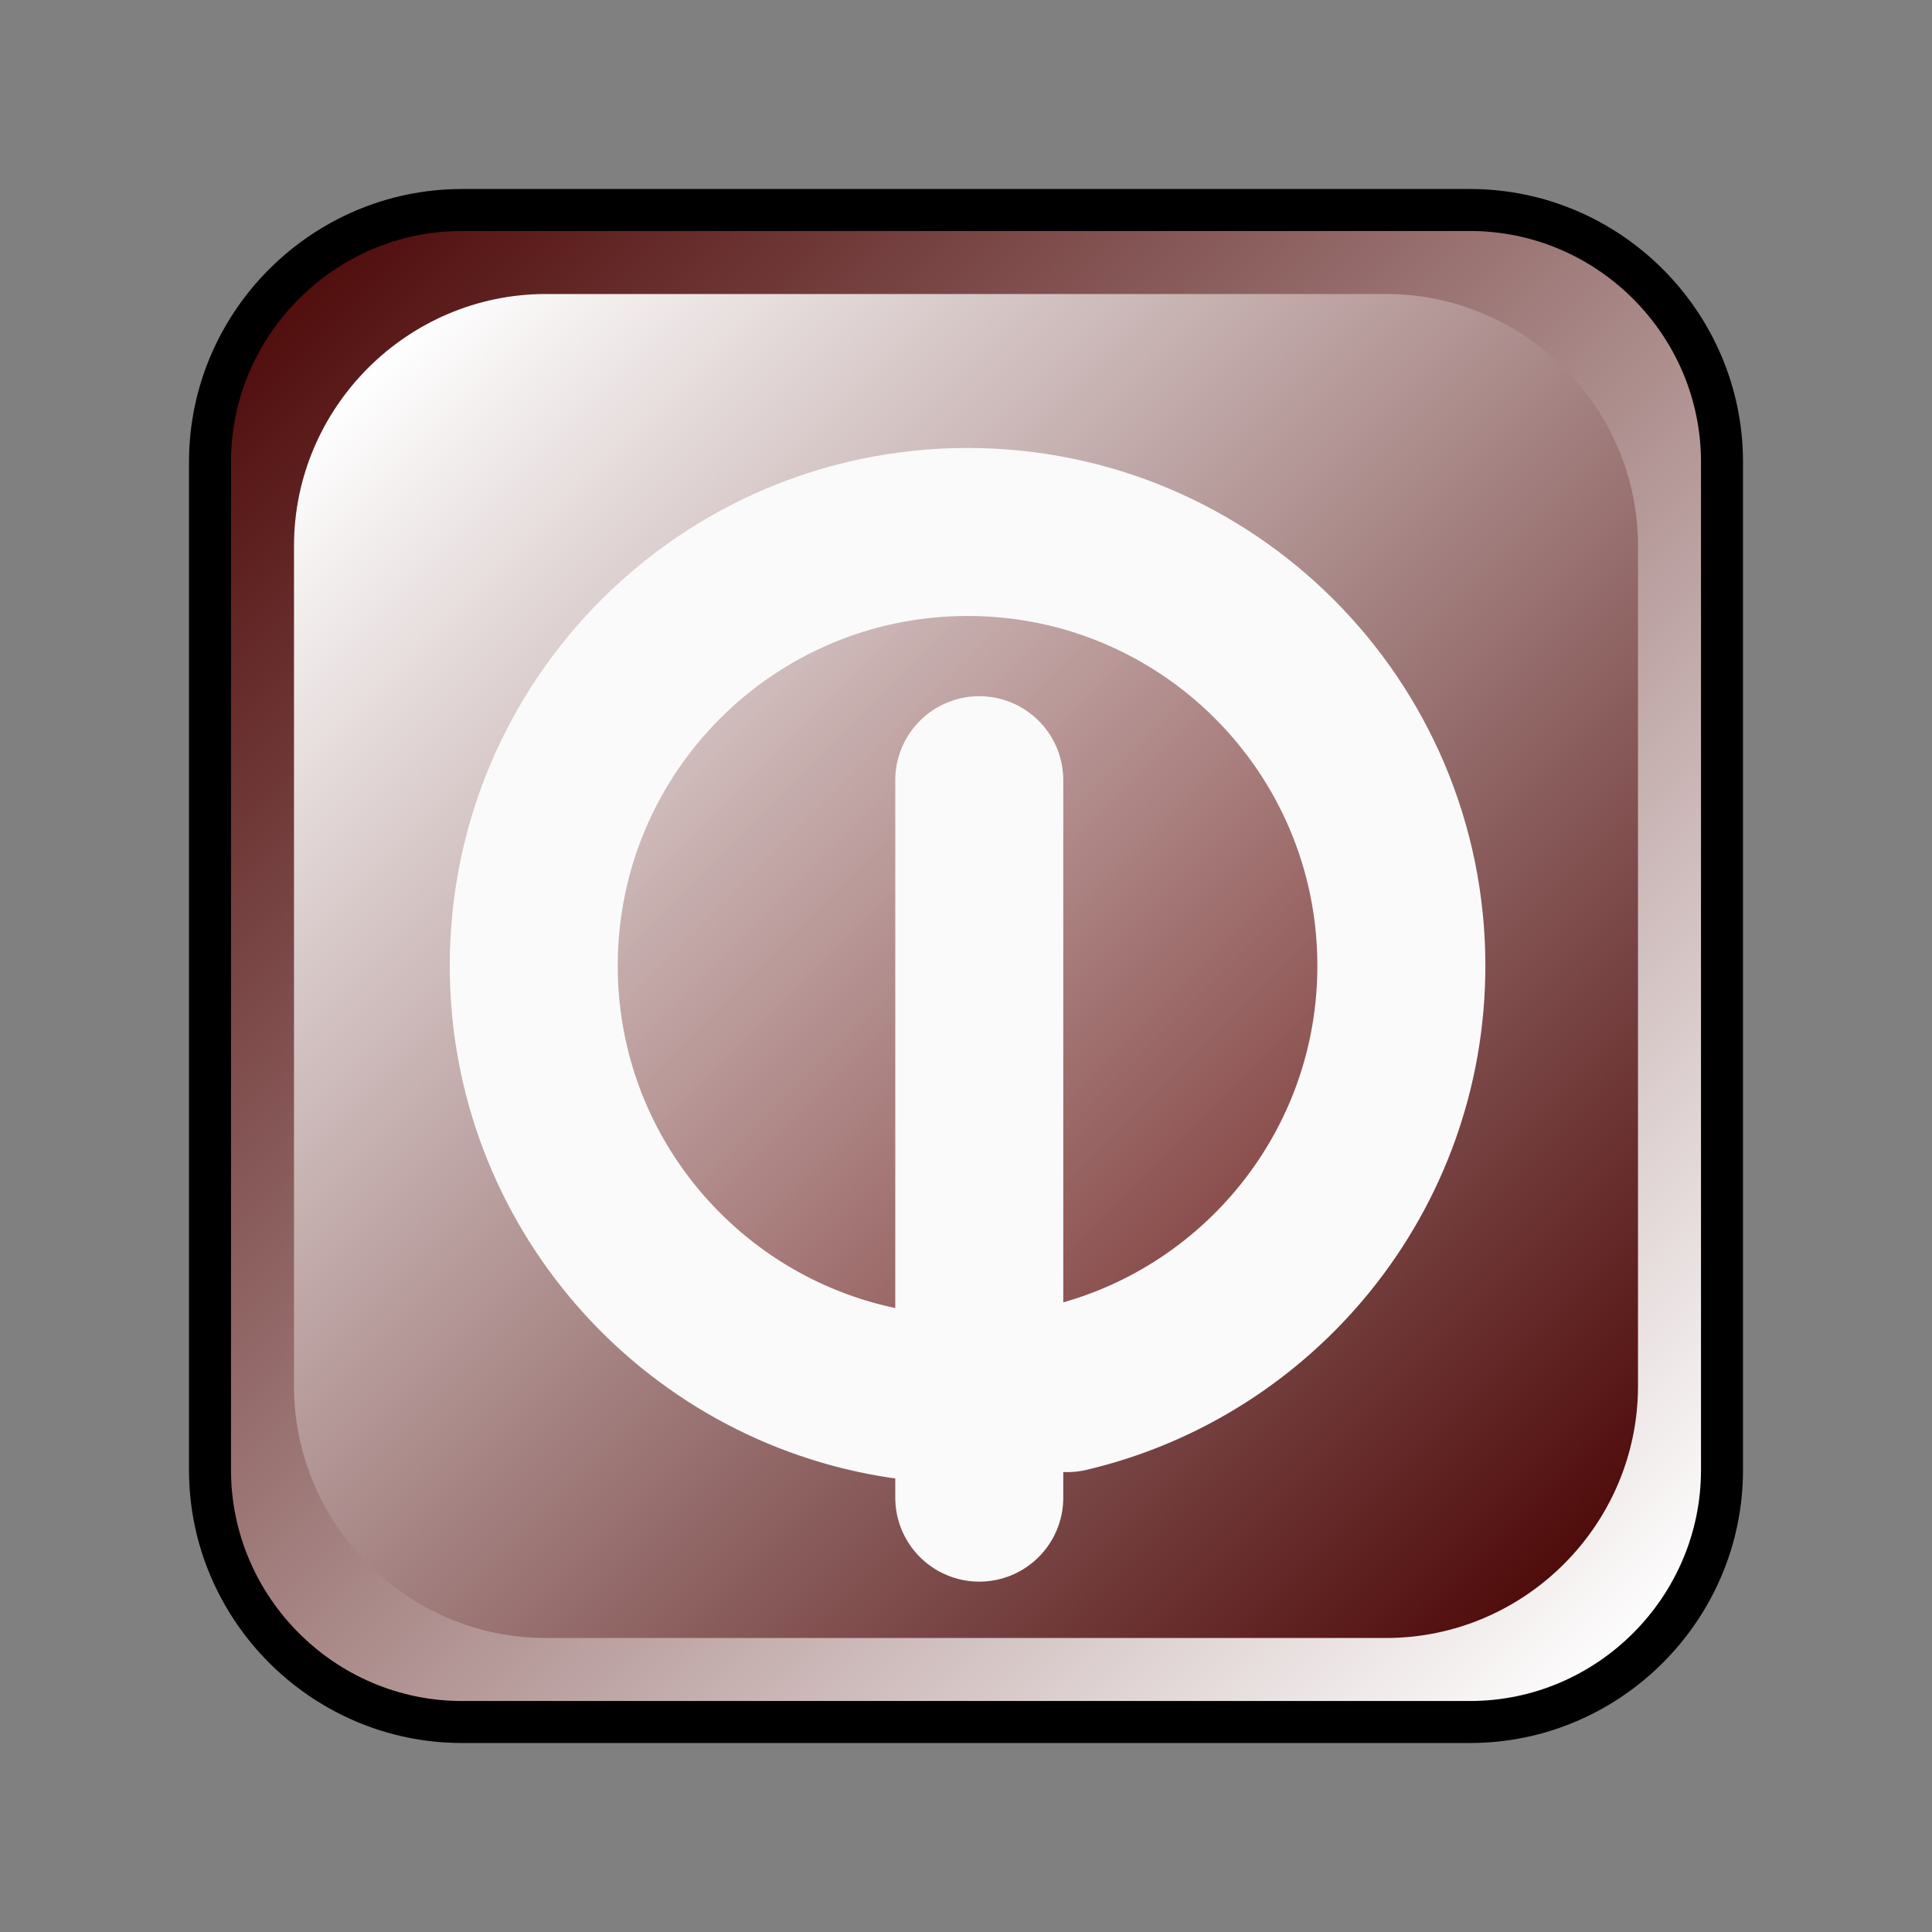 <?xml version="1.0" encoding="UTF-8" standalone="no"?>
<!-- Created with Sodipodi ("http://www.sodipodi.com/") -->
<svg
   xmlns:ns="http://ns.adobe.com/Variables/1.0/"
   xmlns:i="http://ns.adobe.com/AdobeIllustrator/10.0/"
   xmlns:xml="http://www.w3.org/XML/1998/namespace"
   xmlns:dc="http://purl.org/dc/elements/1.1/"
   xmlns:cc="http://web.resource.org/cc/"
   xmlns:rdf="http://www.w3.org/1999/02/22-rdf-syntax-ns#"
   xmlns:svg="http://www.w3.org/2000/svg"
   xmlns="http://www.w3.org/2000/svg"
   xmlns:sodipodi="http://inkscape.sourceforge.net/DTD/sodipodi-0.dtd"
   xmlns:inkscape="http://www.inkscape.org/namespaces/inkscape"
   inkscape:version="0.41"
   sodipodi:docbase="/home"
   sodipodi:docname="salir.svg"
   sodipodi:version="0.32"
   id="svg153"
   xml:space="preserve"
   enable-background="new 0 0 23 23"
   overflow="visible"
   viewBox="0 0 23 23"
   height="48pt"
   width="48pt"
   i:pageBounds="295 407 317 385"
   i:rulerOrigin="-295 -385"
   i:viewOrigin="294.5 407.5">
  <rect x="0" y="0" width="23" height="23" fill="#808080" stroke="none"/>
  <defs
   id="defs193" />

  <sodipodi:namedview
   inkscape:current-layer="svg153"
   inkscape:window-y="50"
   inkscape:window-x="1"
   inkscape:window-height="542"
   inkscape:window-width="640"
   inkscape:cy="30.000000"
   inkscape:cx="30.000000"
   inkscape:zoom="6.0166667"
   id="base" />


  <g
   style="font-size:12;stroke:#000000;"
   id="g158">
    <linearGradient
   y2="3.382"
   x2="3.382"
   y1="19.619"
   x1="19.619"
   gradientUnits="userSpaceOnUse"
   id="XMLID_1_">
      <stop
   id="stop160"
   style="stop-color:#FFFFFF"
   offset="0" />

      <stop
   id="stop161"
   style="stop-color:#4F0C0B"
   offset="1" />

      
      
      
    </linearGradient>

    <path
   id="path165"
   d="M20.5,17.5c0,1.65-1.35,3-3,3h-12c-1.65,0-3-1.35-3-3v-12      c0-1.65,1.35-3,3-3h12c1.65,0,3,1.35,3,3V17.5z"
   stroke="none"
   fill="url(#XMLID_1_)"
   i:knockout="Off" />

    <path
   id="path166"
   d="M20.5,17.5c0,1.65-1.35,3-3,3h-12      c-1.65,0-3-1.35-3-3v-12c0-1.65,1.35-3,3-3h12c1.65,0,3,1.35,3,3V17.5z"
   stroke-linejoin="round"
   stroke-width="0.5"
   fill="none"
   i:knockout="Off" />

  </g>

  <g
   style="font-size:12;stroke:#000000;"
   id="g169">
    <linearGradient
   y2="18.619"
   x2="18.619"
   y1="4.382"
   x1="4.382"
   gradientUnits="userSpaceOnUse"
   id="XMLID_2_">
      <stop
   id="stop171"
   style="stop-color:#FFFFFF"
   offset="0" />

      <stop
   id="stop172"
   style="stop-color:#4F0C0B"
   offset="1" />

      
      
      
    </linearGradient>

    <path
   id="path176"
   d="M19.5,16.5c0,1.65-1.35,3-3,3h-10c-1.65,0-3-1.35-3-3v-10      c0-1.65,1.35-3,3-3h10c1.65,0,3,1.35,3,3V16.5z"
   stroke="none"
   fill="url(#XMLID_2_)"
   i:knockout="Off" />

  </g>

  <g
   style="font-size:12;stroke:#000000;"
   id="g179">
    <linearGradient
   y2="15.122"
   x2="15.153"
   y1="7.84"
   x1="7.872"
   gradientUnits="userSpaceOnUse"
   id="XMLID_3_">
      <stop
   id="stop181"
   style="stop-color:#FFFFFF"
   offset="0" />

      <stop
   id="stop182"
   style="stop-color:#CE1109"
   offset="1" />

      
      
      
    </linearGradient>

    <path
   id="path186"
   d="M10.744,16.603      c-2.485-0.374-4.39-2.518-4.39-5.106c0-2.852,2.312-5.164,5.165-5.164s5.164,2.312,5.164,5.164c0,2.443-1.697,4.491-3.978,5.028      "
   stroke="none"
   fill="url(#XMLID_3_)"
   opacity="0.1"
   i:knockout="Off" />

    <path
   id="path187"
   d="      M10.744,16.603c-2.485-0.374-4.39-2.518-4.39-5.106c0-2.852,2.312-5.164,5.165-5.164s5.164,2.312,5.164,5.164      c0,2.443-1.697,4.491-3.978,5.028"
   stroke-linejoin="round"
   stroke-linecap="round"
   stroke-width="2"
   stroke="#FAFAFA"
   fill="none"
   i:knockout="Off" />

  </g>

  <g
   style="font-size:12;stroke:#000000;"
   id="g190">
    <path
   id="path191"
   d="      M11.658,17.829V9.288"
   stroke-linejoin="round"
   stroke-linecap="round"
   stroke-width="2"
   stroke="#FAFAFA"
   fill="none"
   i:knockout="Off" />

  </g>

</svg>
